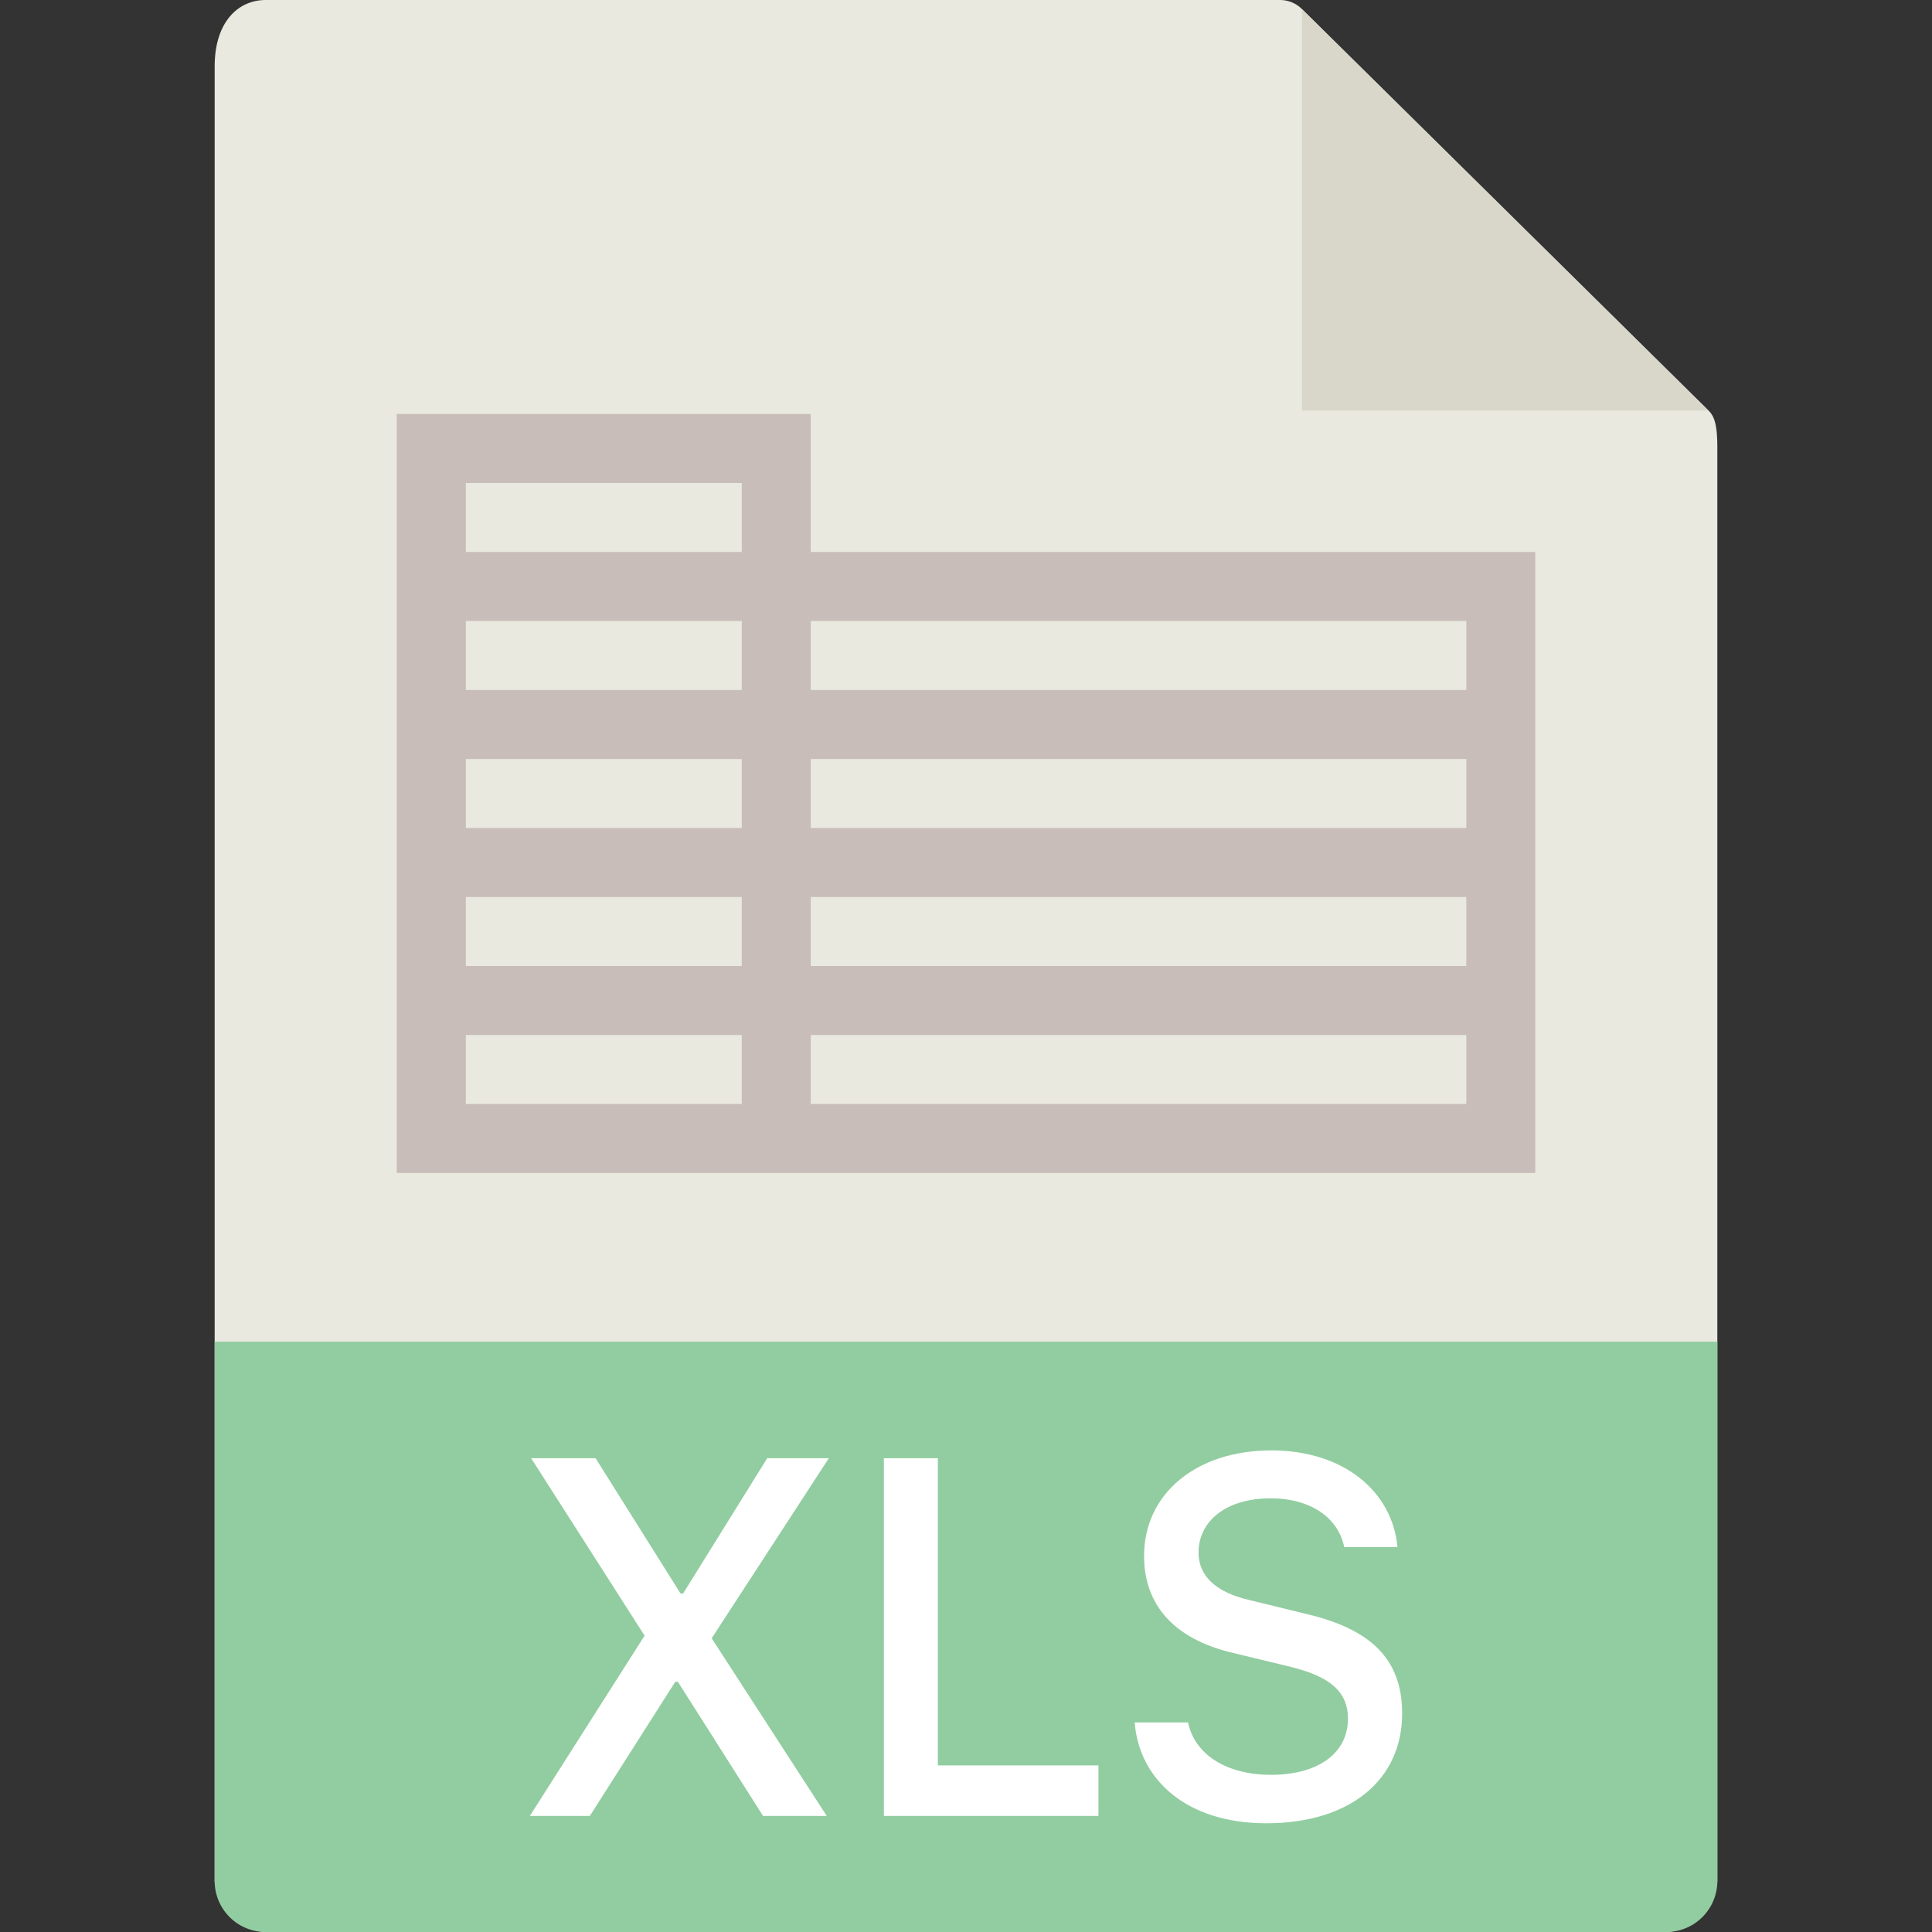 <svg height="36" viewBox="0 0 36 36" width="36" xmlns="http://www.w3.org/2000/svg"><rect x="0" y="0" width="36" height="36" fill="#333333" stroke="none"/><g fill="none" fill-rule="evenodd"><path d="m4.953 0c-.526 0-.953.421-.953 1.238v33.812c0 .222.427.95.953.95h26.094c.526 0 .953-.728.953-.95v-26.707c0-.447-.06-.591-.167-.697l-7.577-7.481a.58.58 0 0 0 -.406-.165z" fill="#e9e9e0" fill-rule="nonzero"/><path d="m24.26.17 7.57 7.48h-7.57z" fill="#d9d7ca"/><path d="m4.953 36a.95.95 0 0 1 -.953-.947v-10.053h28v10.053a.95.95 0 0 1 -.953.947z" fill="#91cda0" fill-rule="nonzero"/><path d="m15.444 27.172-2.183 3.355 2.144 3.31h-1.187l-1.587-2.5h-.048l-1.592 2.5h-1.118l2.138-3.359-2.114-3.306h1.201l1.582 2.52h.049l1.567-2.52zm5.024 5.723v.942h-3.998v-6.665h1.006v5.723h2.993zm.674-.8h.996c.117.58.694.976 1.543.976.899 0 1.436-.415 1.436-1.045 0-.508-.337-.786-1.07-.967l-1.128-.273c-1.005-.25-1.601-.85-1.601-1.792 0-1.172.986-1.968 2.368-1.968 1.372 0 2.26.781 2.354 1.802h-.992c-.112-.542-.615-.909-1.377-.909-.81 0-1.338.415-1.338 1.011 0 .44.328.737.928.88l1.118.273c1.143.278 1.748.815 1.748 1.845 0 1.226-.957 2.046-2.534 2.046-1.484 0-2.368-.815-2.45-1.88z" fill="#fff"/><path d="m15.107 10.286v-2.572h-7.714v14.143h21.214v-11.571zm-6.427-1.286h5.142v1.286h-5.142zm0 2.571h5.142v1.286h-5.142zm0 2.572h5.142v1.286h-5.142zm0 2.571h5.142v1.286h-5.142zm0 2.572h5.142v1.285h-5.142zm6.428 0h12.214v1.285h-12.215v-1.285zm0-2.572h12.214v1.286h-12.215v-1.286zm0-2.571h12.214v1.286h-12.215v-1.286zm0-2.572h12.214v1.286h-12.215v-1.286z" fill="#c8bdb8" fill-rule="nonzero"/></g></svg>

